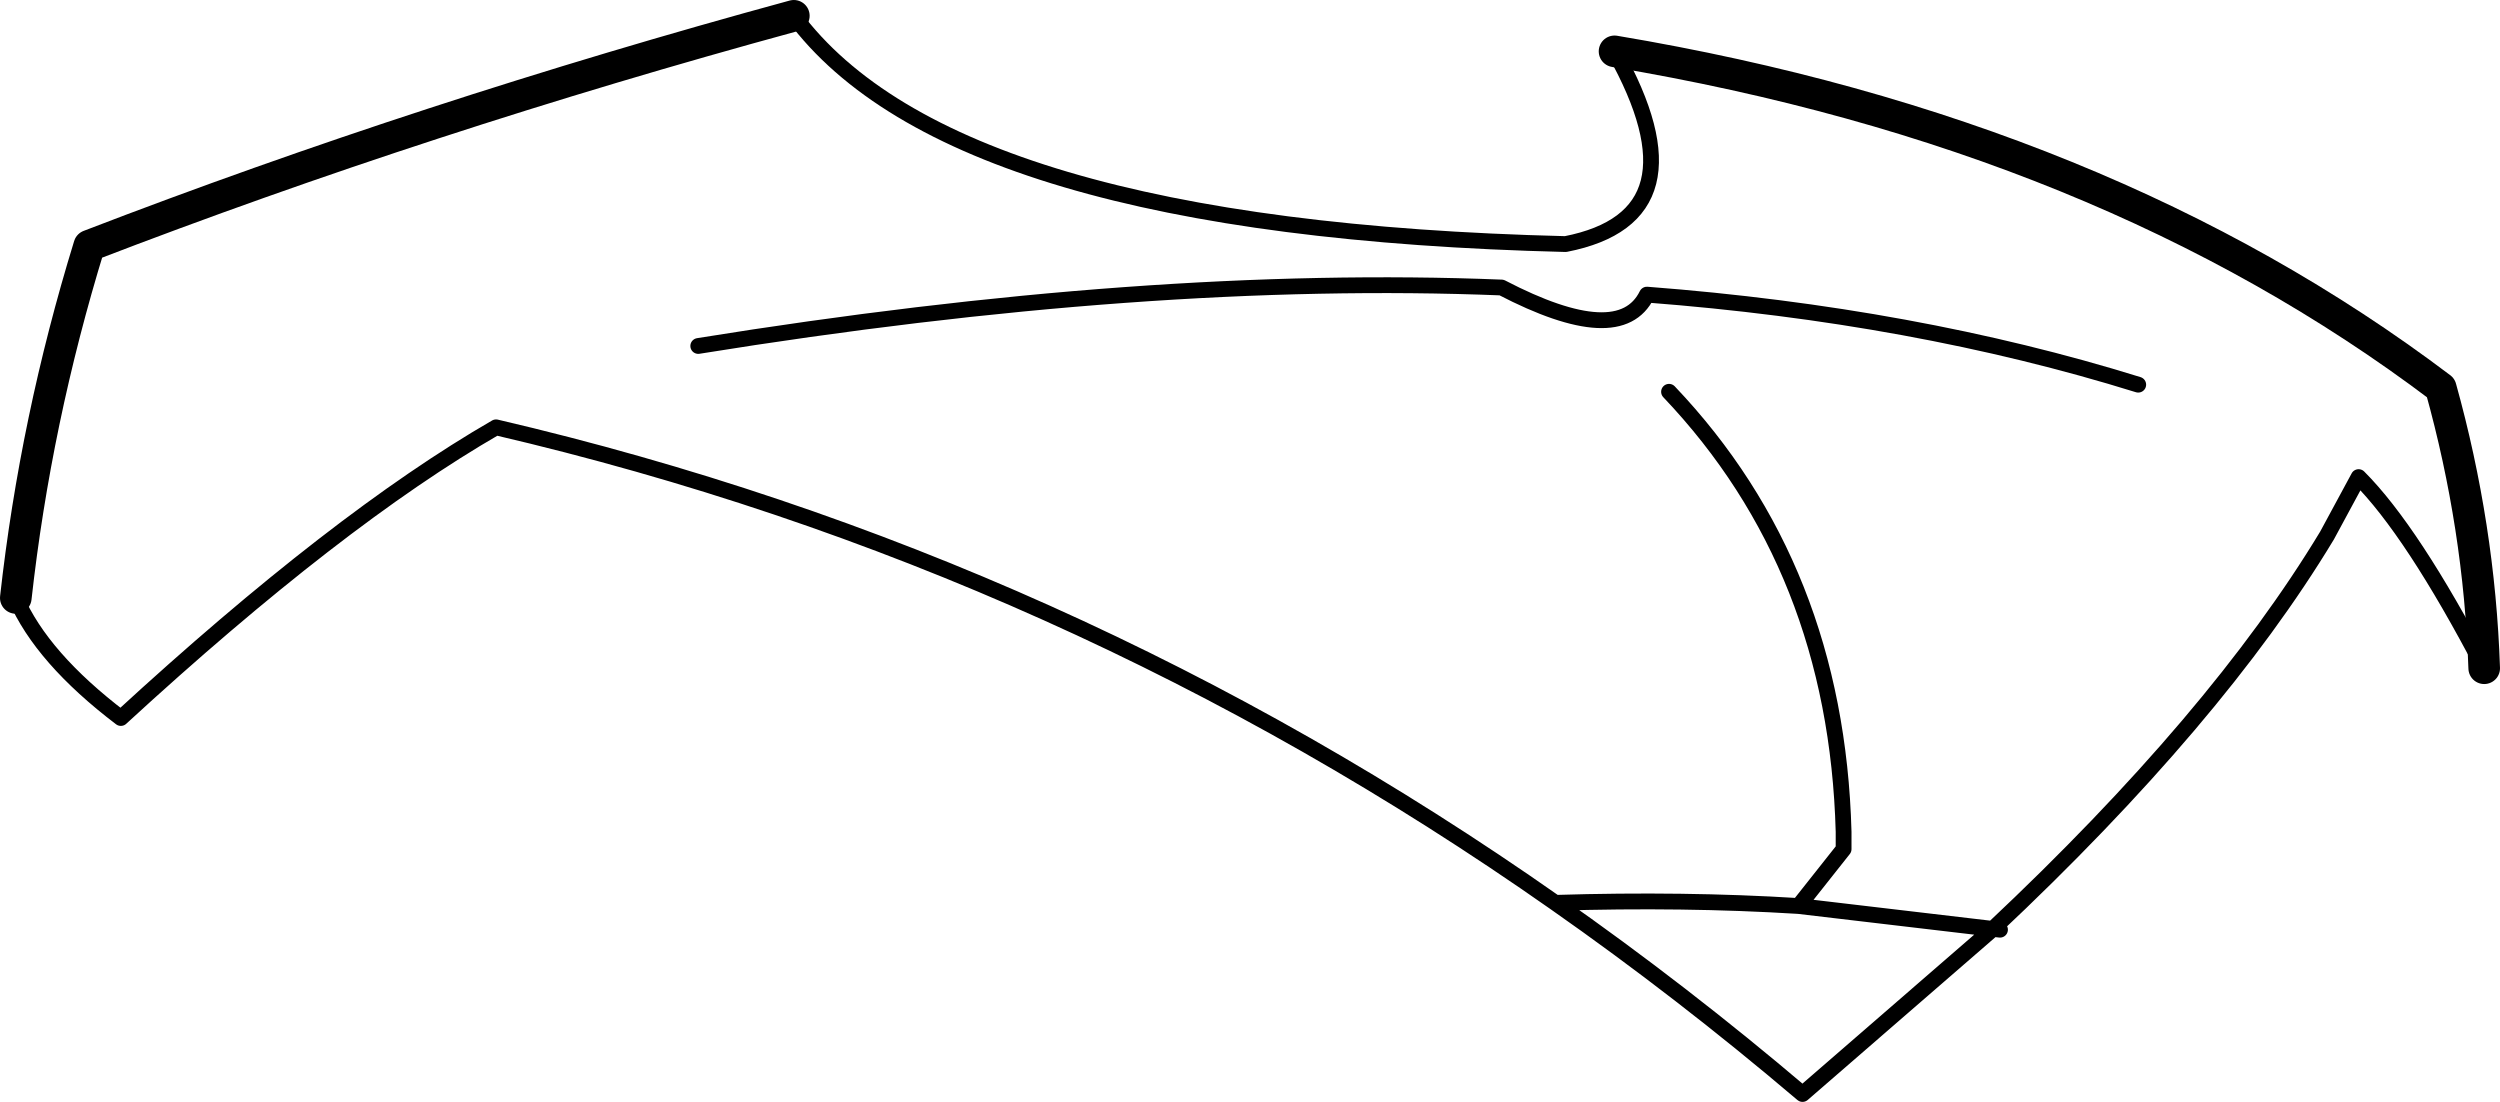 <?xml version="1.0" encoding="UTF-8" standalone="no"?>
<svg xmlns:xlink="http://www.w3.org/1999/xlink" height="69.75px" width="158.25px" xmlns="http://www.w3.org/2000/svg">
  <g transform="matrix(1.0, 0.0, 0.0, 1.0, -121.95, -128.6)">
    <path d="M248.55 187.45 L248.1 187.4 236.05 197.85 Q228.4 191.35 220.4 185.75 189.55 164.1 153.35 155.65 143.3 161.45 129.6 174.05 124.6 170.25 122.95 166.45 M220.4 185.75 Q228.55 185.5 235.8 185.95 L238.65 182.35 238.65 181.25 Q238.2 164.55 227.6 153.4 M166.15 150.5 Q194.65 145.9 217.0 146.8 224.5 150.7 226.2 147.25 243.15 148.55 257.3 152.95 M279.2 170.9 Q274.65 162.2 271.25 158.8 L269.25 162.5 Q262.25 174.1 248.1 187.4 L235.8 185.95" fill="none" stroke="#000000" stroke-linecap="round" stroke-linejoin="round" stroke-width="1.0"/>
    <path d="M122.95 166.45 Q124.2 155.2 127.6 144.15 148.9 135.95 172.2 129.6 M279.2 170.9 Q278.9 161.95 276.45 153.15 255.15 137.05 224.15 131.85" fill="none" stroke="#000000" stroke-linecap="round" stroke-linejoin="round" stroke-width="2.0"/>
    <path d="M172.2 129.6 Q182.2 143.1 221.05 144.05 230.0 142.3 224.15 131.85" fill="none" stroke="#000000" stroke-linecap="round" stroke-linejoin="round" stroke-width="1.0"/>
  </g>
</svg>
